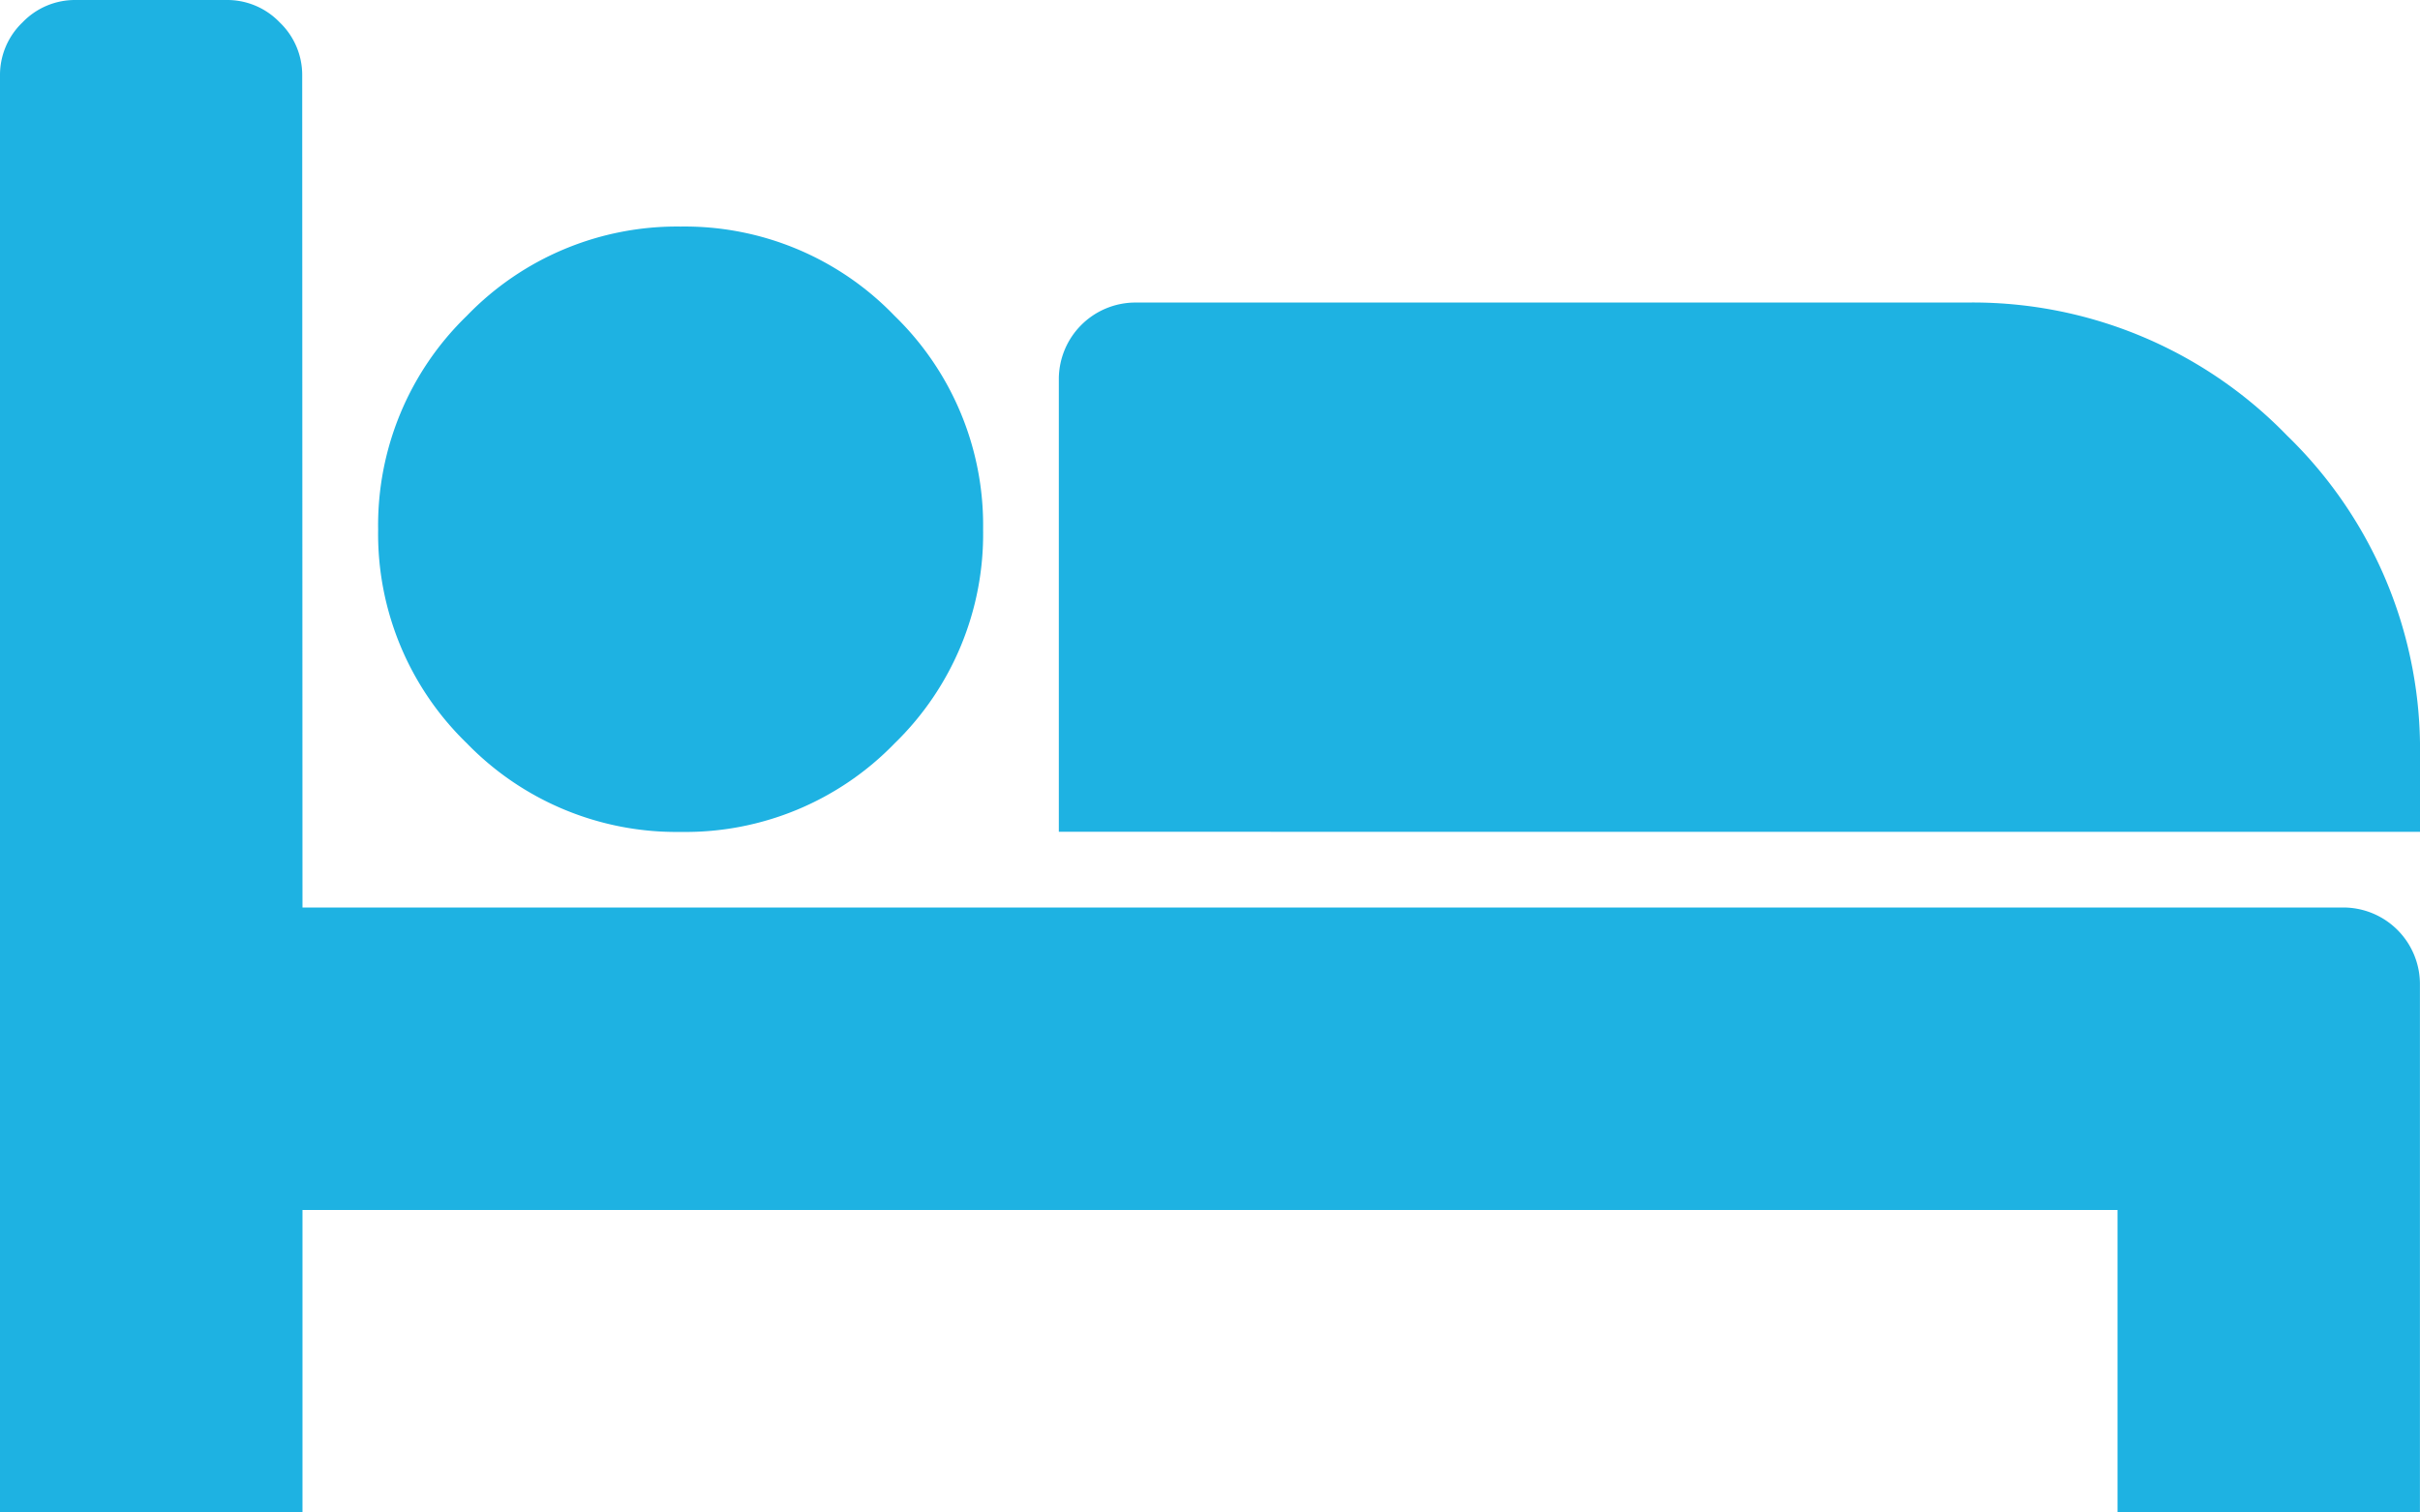 <svg xmlns="http://www.w3.org/2000/svg" width="35.25" height="22.031" viewBox="0 0 35.25 22.031">
  <path id="bed" d="M4.406,13.219H34.149a1.117,1.117,0,0,1,1.1,1.1v7.711H30.844V17.625H4.406v4.406H0V1.1A1.059,1.059,0,0,1,.327.327,1.059,1.059,0,0,1,1.1,0H3.3a1.059,1.059,0,0,1,.775.327,1.059,1.059,0,0,1,.327.775ZM14.32,7.711A4.248,4.248,0,0,0,13.03,4.6,4.24,4.24,0,0,0,9.914,3.3,4.251,4.251,0,0,0,6.8,4.6,4.243,4.243,0,0,0,5.508,7.711,4.243,4.243,0,0,0,6.8,10.827a4.251,4.251,0,0,0,3.116,1.291,4.24,4.24,0,0,0,3.116-1.291A4.248,4.248,0,0,0,14.32,7.711Zm20.93,4.406v-1.1a6.365,6.365,0,0,0-1.937-4.673,6.373,6.373,0,0,0-4.673-1.937H16.523a1.117,1.117,0,0,0-1.1,1.1v6.609Z" fill="#1eb2e2"/>
</svg>
